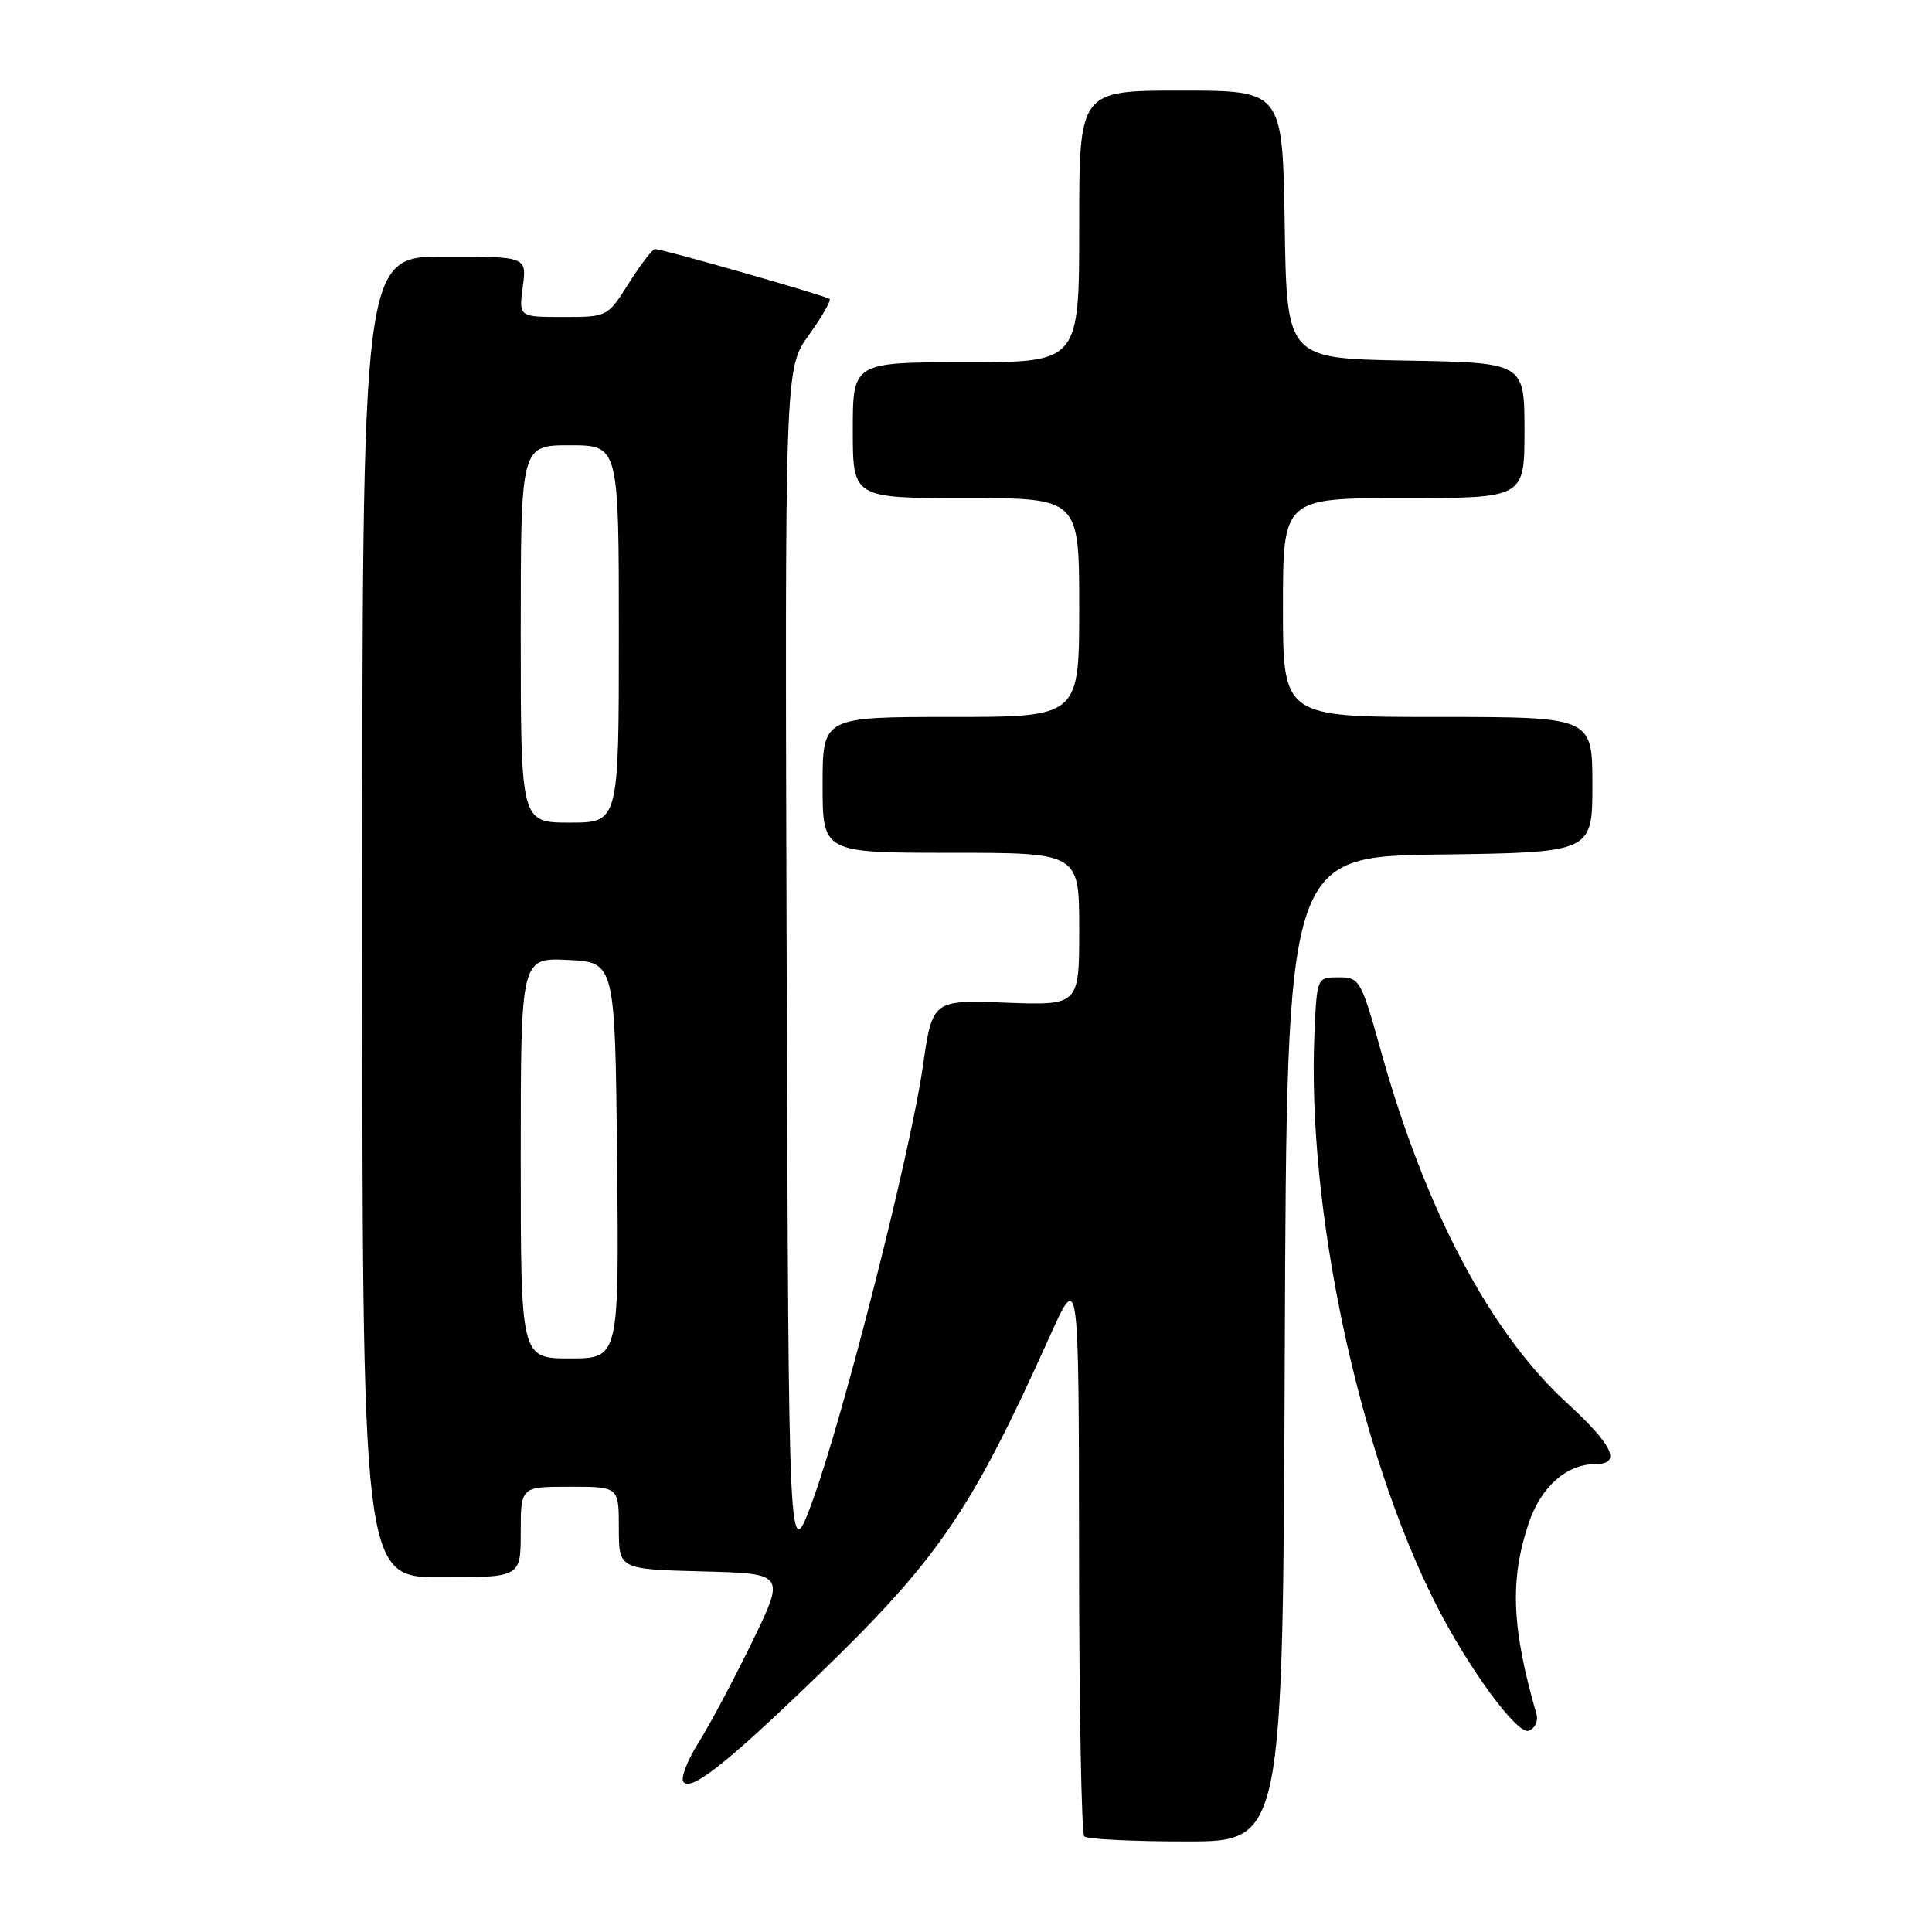 <?xml version="1.0" encoding="UTF-8" standalone="no"?>
<!DOCTYPE svg PUBLIC "-//W3C//DTD SVG 1.1//EN" "http://www.w3.org/Graphics/SVG/1.1/DTD/svg11.dtd" >
<svg xmlns="http://www.w3.org/2000/svg" xmlns:xlink="http://www.w3.org/1999/xlink" version="1.1" viewBox="0 0 256 256">
 <g >
 <path fill="currentColor"
d=" M 170.24 178.75 C 170.50 113.50 170.50 113.50 190.75 113.23 C 211.00 112.96 211.00 112.96 211.00 103.98 C 211.00 95.00 211.00 95.00 190.50 95.00 C 170.00 95.00 170.00 95.00 170.00 80.50 C 170.00 66.00 170.00 66.00 186.00 66.00 C 202.00 66.00 202.00 66.00 202.00 57.03 C 202.00 48.05 202.00 48.05 186.25 47.78 C 170.50 47.50 170.50 47.50 170.23 29.75 C 169.95 12.00 169.95 12.00 156.48 12.00 C 143.00 12.00 143.00 12.00 143.00 30.00 C 143.00 48.00 143.00 48.00 128.00 48.00 C 113.00 48.00 113.00 48.00 113.00 57.00 C 113.00 66.00 113.00 66.00 128.00 66.00 C 143.00 66.00 143.00 66.00 143.00 80.50 C 143.00 95.00 143.00 95.00 126.00 95.00 C 109.00 95.00 109.00 95.00 109.00 104.00 C 109.00 113.00 109.00 113.00 126.00 113.00 C 143.00 113.00 143.00 113.00 143.00 123.11 C 143.00 133.22 143.00 133.22 133.27 132.86 C 123.55 132.50 123.55 132.50 122.28 141.32 C 120.66 152.68 111.74 187.77 107.66 198.89 C 104.50 207.50 104.50 207.50 104.24 128.17 C 103.99 48.84 103.99 48.84 107.16 44.42 C 108.91 41.99 110.15 39.83 109.92 39.61 C 109.47 39.20 87.81 33.00 86.80 33.00 C 86.46 33.00 84.90 35.02 83.34 37.50 C 80.50 42.00 80.50 42.00 74.62 42.00 C 68.74 42.00 68.74 42.00 69.27 38.00 C 69.81 34.00 69.81 34.00 58.90 34.00 C 48.00 34.00 48.00 34.00 48.00 121.50 C 48.00 209.00 48.00 209.00 58.50 209.00 C 69.00 209.00 69.00 209.00 69.00 203.00 C 69.00 197.00 69.00 197.00 75.50 197.00 C 82.00 197.00 82.00 197.00 82.00 202.47 C 82.00 207.93 82.00 207.93 93.04 208.22 C 104.07 208.50 104.07 208.50 99.64 217.61 C 97.20 222.62 94.02 228.59 92.57 230.89 C 91.12 233.19 90.20 235.52 90.53 236.06 C 91.44 237.51 96.19 233.77 108.30 222.08 C 124.34 206.58 128.66 200.27 139.13 177.00 C 142.95 168.50 142.95 168.50 142.98 205.58 C 142.99 225.98 143.30 242.97 143.67 243.33 C 144.03 243.70 150.11 244.00 157.16 244.00 C 169.99 244.00 169.99 244.00 170.24 178.75 Z  M 203.59 227.13 C 200.31 215.74 200.04 209.41 202.53 201.91 C 204.15 197.04 207.55 194.00 211.39 194.00 C 214.92 194.00 213.75 191.51 207.57 185.85 C 197.49 176.61 188.89 160.36 183.05 139.50 C 180.34 129.80 180.17 129.50 177.38 129.50 C 174.50 129.50 174.50 129.50 174.17 137.00 C 173.17 160.10 179.96 192.11 190.15 212.34 C 194.48 220.94 201.04 229.92 202.57 229.33 C 203.39 229.02 203.85 228.03 203.59 227.13 Z  M 69.00 153.45 C 69.00 126.90 69.00 126.90 75.25 127.20 C 81.50 127.50 81.50 127.50 81.77 153.75 C 82.03 180.00 82.03 180.00 75.52 180.00 C 69.00 180.00 69.00 180.00 69.00 153.45 Z  M 69.00 84.00 C 69.00 59.00 69.00 59.00 75.50 59.00 C 82.00 59.00 82.00 59.00 82.00 84.00 C 82.00 109.00 82.00 109.00 75.50 109.00 C 69.00 109.00 69.00 109.00 69.00 84.00 Z "/>
</g>
</svg>